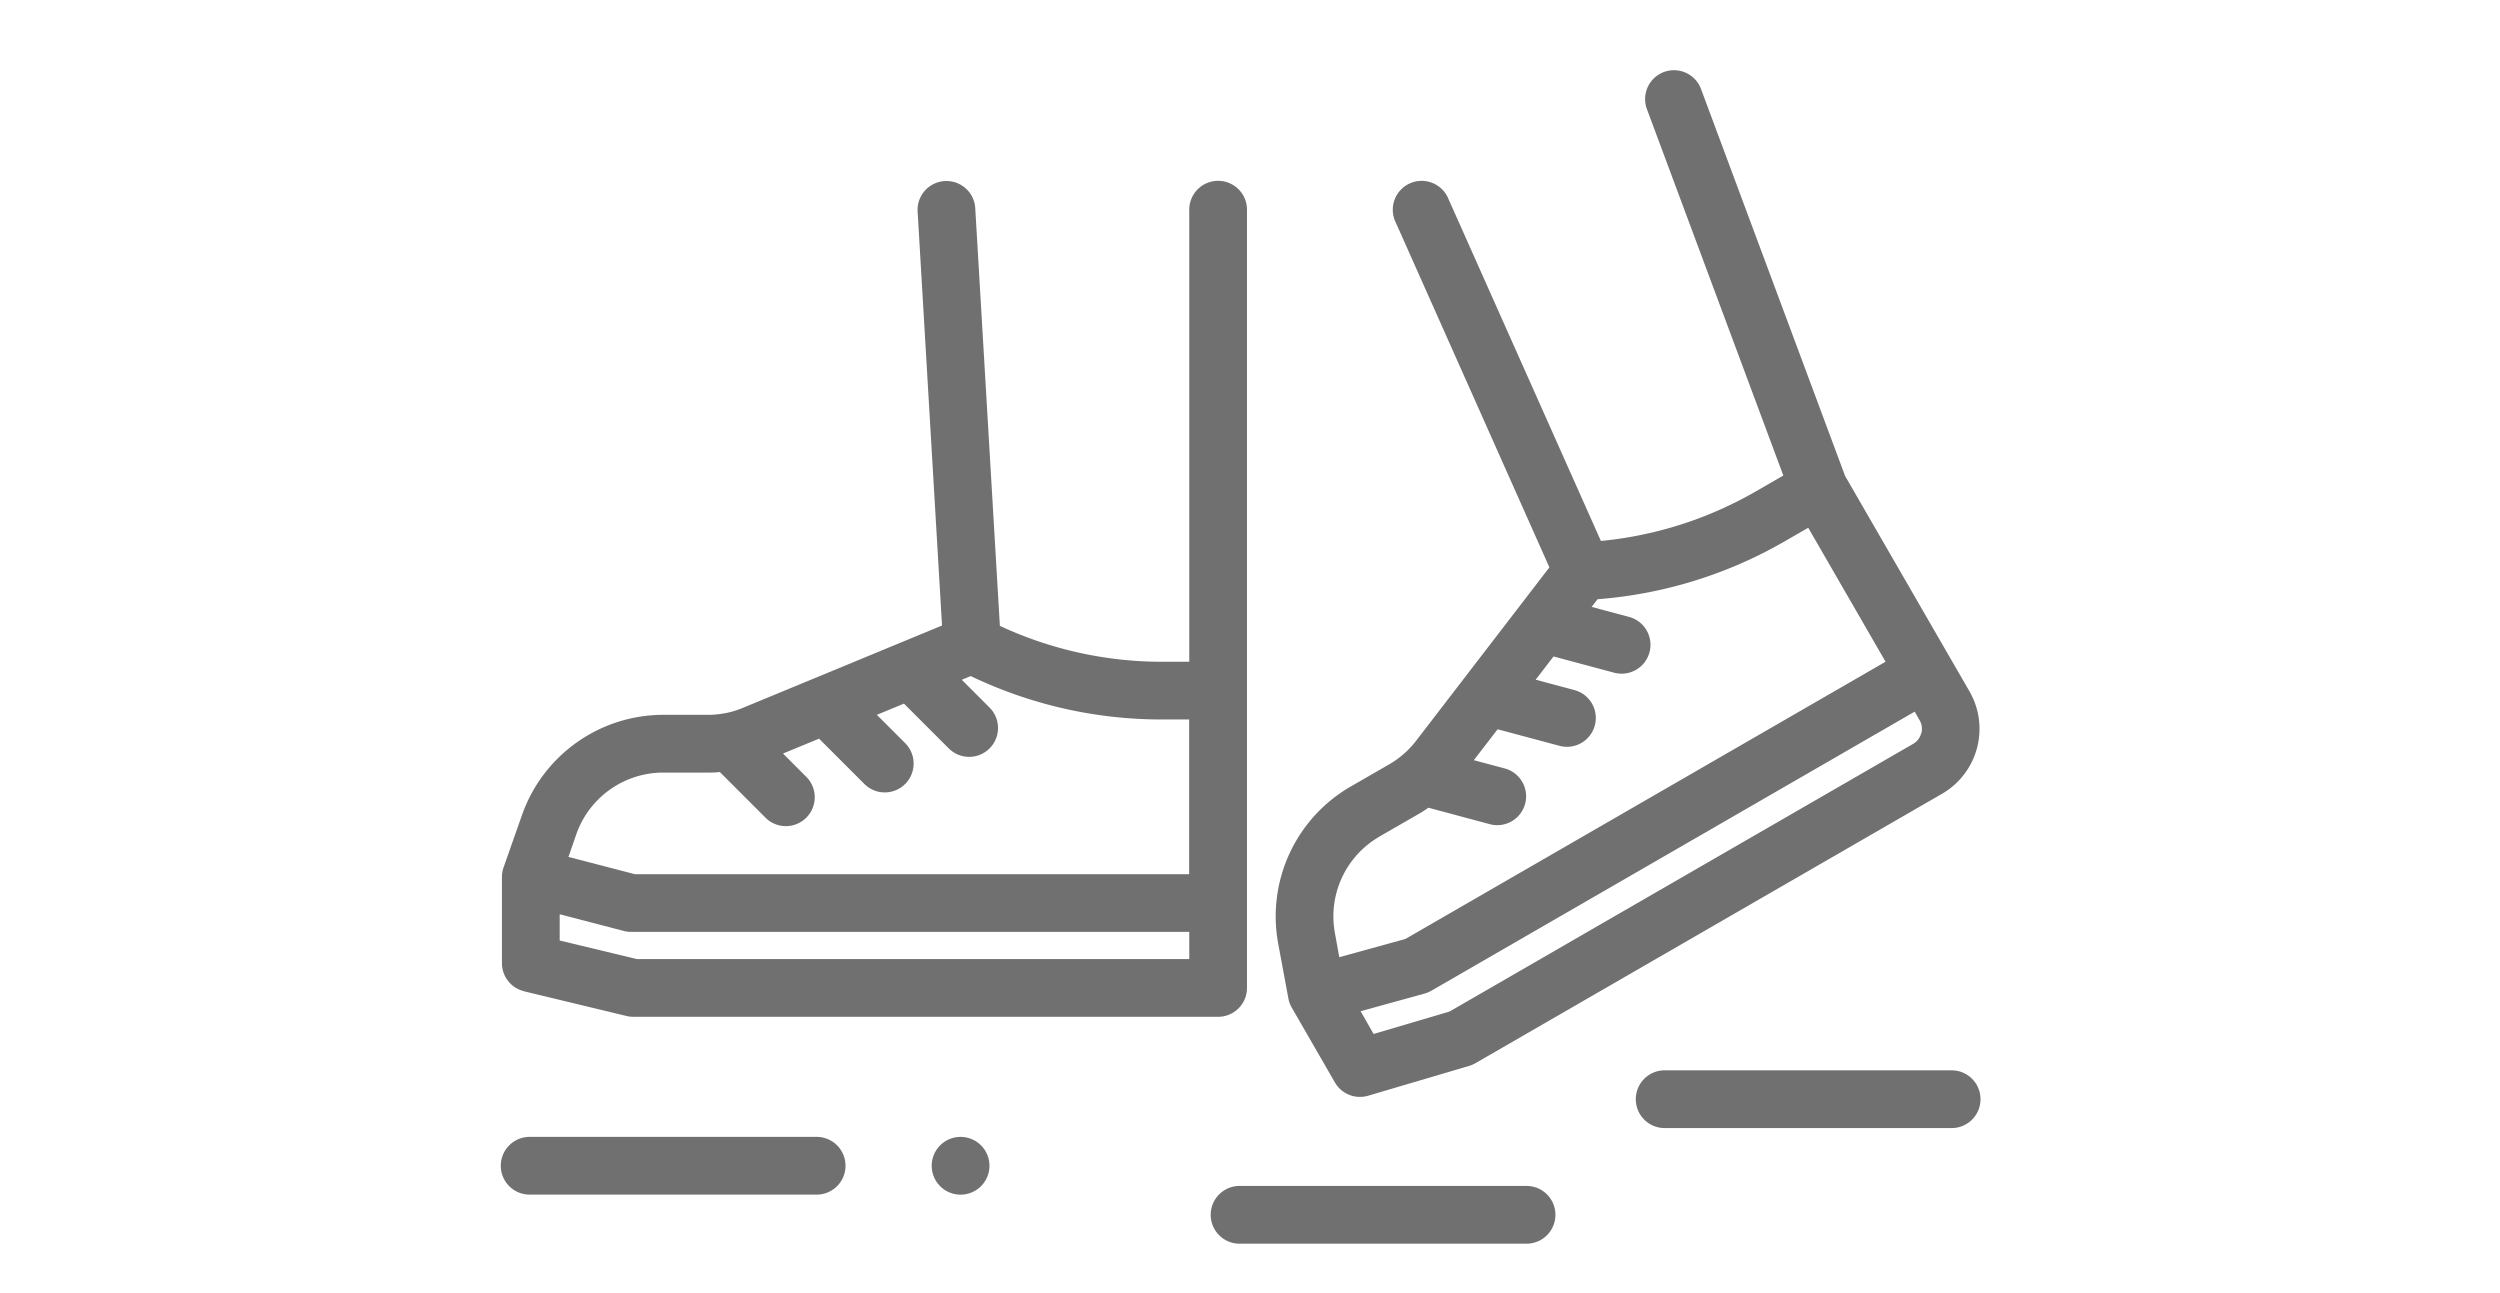 <svg xmlns="http://www.w3.org/2000/svg" xmlns:xlink="http://www.w3.org/1999/xlink" width="58" height="30" viewBox="0 0 58 30">
  <defs>
    <clipPath id="clip-path">
      <rect id="Rectangle_33" data-name="Rectangle 33" width="58" height="30" rx="15" transform="translate(30.431 84.39)" fill="#707070"/>
    </clipPath>
  </defs>
  <g id="Mask_Group_9" data-name="Mask Group 9" transform="translate(-30.431 -84.39)" clip-path="url(#clip-path)">
    <g id="walk" transform="translate(42.076 86)">
      <path id="Path_51" data-name="Path 51" d="M.513,32.853l2.377.573a.676.676,0,0,0,.157.019H16.615a.67.67,0,0,0,.67-.67V14.746a.67.67,0,1,0-1.339,0V25.208H15.3a8.9,8.9,0,0,1-3.748-.833l-.57-9.669a.67.67,0,1,0-1.337.079l.565,9.582L5.583,26.28a2.111,2.111,0,0,1-.4.121H5.176a2.1,2.1,0,0,1-.4.038H3.744a3.478,3.478,0,0,0-3.277,2.32L.038,29.978A.669.669,0,0,0,0,30.2H0v2a.669.669,0,0,0,.513.651Zm2.614-.748-1.787-.43v-.609l1.489.388A.666.666,0,0,0,3,31.475H15.946v.631Zm-1.4-2.9a2.138,2.138,0,0,1,2.014-1.426h0l1.026,0h0c.1,0,.192,0,.288-.013l1.043,1.043a.67.67,0,1,0,.947-.947l-.524-.525.836-.345,1.051,1.051a.669.669,0,0,0,.947-.947l-.657-.657.629-.26,1.039,1.039a.669.669,0,0,0,.947-.947l-.645-.645.208-.086A10.242,10.242,0,0,0,15.3,26.547h.643v3.589H3.083l-1.54-.4Zm0,0" transform="translate(0 -11.465)" fill="#707070"/>
      <path id="Path_52" data-name="Path 52" d="M95.833,21.736a.671.671,0,0,0,.079.211h0l1,1.734a.669.669,0,0,0,.58.335.677.677,0,0,0,.19-.027l2.345-.693a.664.664,0,0,0,.145-.062l10.823-6.249a1.741,1.741,0,0,0,.638-2.379l-.449-.777-2.436-4.219-3.351-9a.67.67,0,0,0-1.255.467L107.315,9.6l-.646.373a8.894,8.894,0,0,1-3.586,1.145L99.547,3.186a.67.67,0,1,0-1.223.545l3.564,8-3.1,4.033a2.131,2.131,0,0,1-.285.3l-.008.007a2.1,2.1,0,0,1-.327.232l-.889.512a3.478,3.478,0,0,0-1.682,3.65Zm14.68-6.154a.4.4,0,0,1-.188.245L99.572,22.035l-1.763.521-.3-.528,1.483-.409a.689.689,0,0,0,.157-.066l11.214-6.475.114.2a.4.4,0,0,1,.04.305ZM97.945,17.976l.889-.512c.085-.049.167-.1.247-.157l1.424.382a.669.669,0,1,0,.347-1.293l-.717-.192.552-.717,1.435.384a.669.669,0,1,0,.347-1.293l-.9-.241.415-.539,1.419.38a.67.67,0,0,0,.347-1.294l-.882-.236.137-.178a10.24,10.24,0,0,0,4.331-1.337l.557-.321,1.794,3.108-11.14,6.432-1.534.423-.1-.555a2.137,2.137,0,0,1,1.033-2.243Zm0,0" transform="translate(-77.587 -0.178)" fill="#707070"/>
      <path id="Path_53" data-name="Path 53" d="M7.275,131.993H.669a.67.67,0,1,0,0,1.339H7.275a.67.67,0,1,0,0-1.339Zm0,0" transform="translate(0 -107.227)" fill="#707070"/>
      <path id="Path_54" data-name="Path 54" d="M53.765,131.993a.67.67,0,1,0,.473.2A.675.675,0,0,0,53.765,131.993Zm0,0" transform="translate(-43.12 -107.227)" fill="#707070"/>
      <path id="Path_55" data-name="Path 55" d="M147.426,123.775H140.82a.67.67,0,1,0,0,1.339h6.606a.67.67,0,1,0,0-1.339Zm0,0" transform="translate(-113.819 -100.553)" fill="#707070"/>
      <path id="Path_56" data-name="Path 56" d="M94.937,138.051H88.331a.67.67,0,1,0,0,1.339h6.606a.67.67,0,1,0,0-1.339Zm0,0" transform="translate(-71.192 -112.147)" fill="#707070"/>
    </g>
  </g>
</svg>
